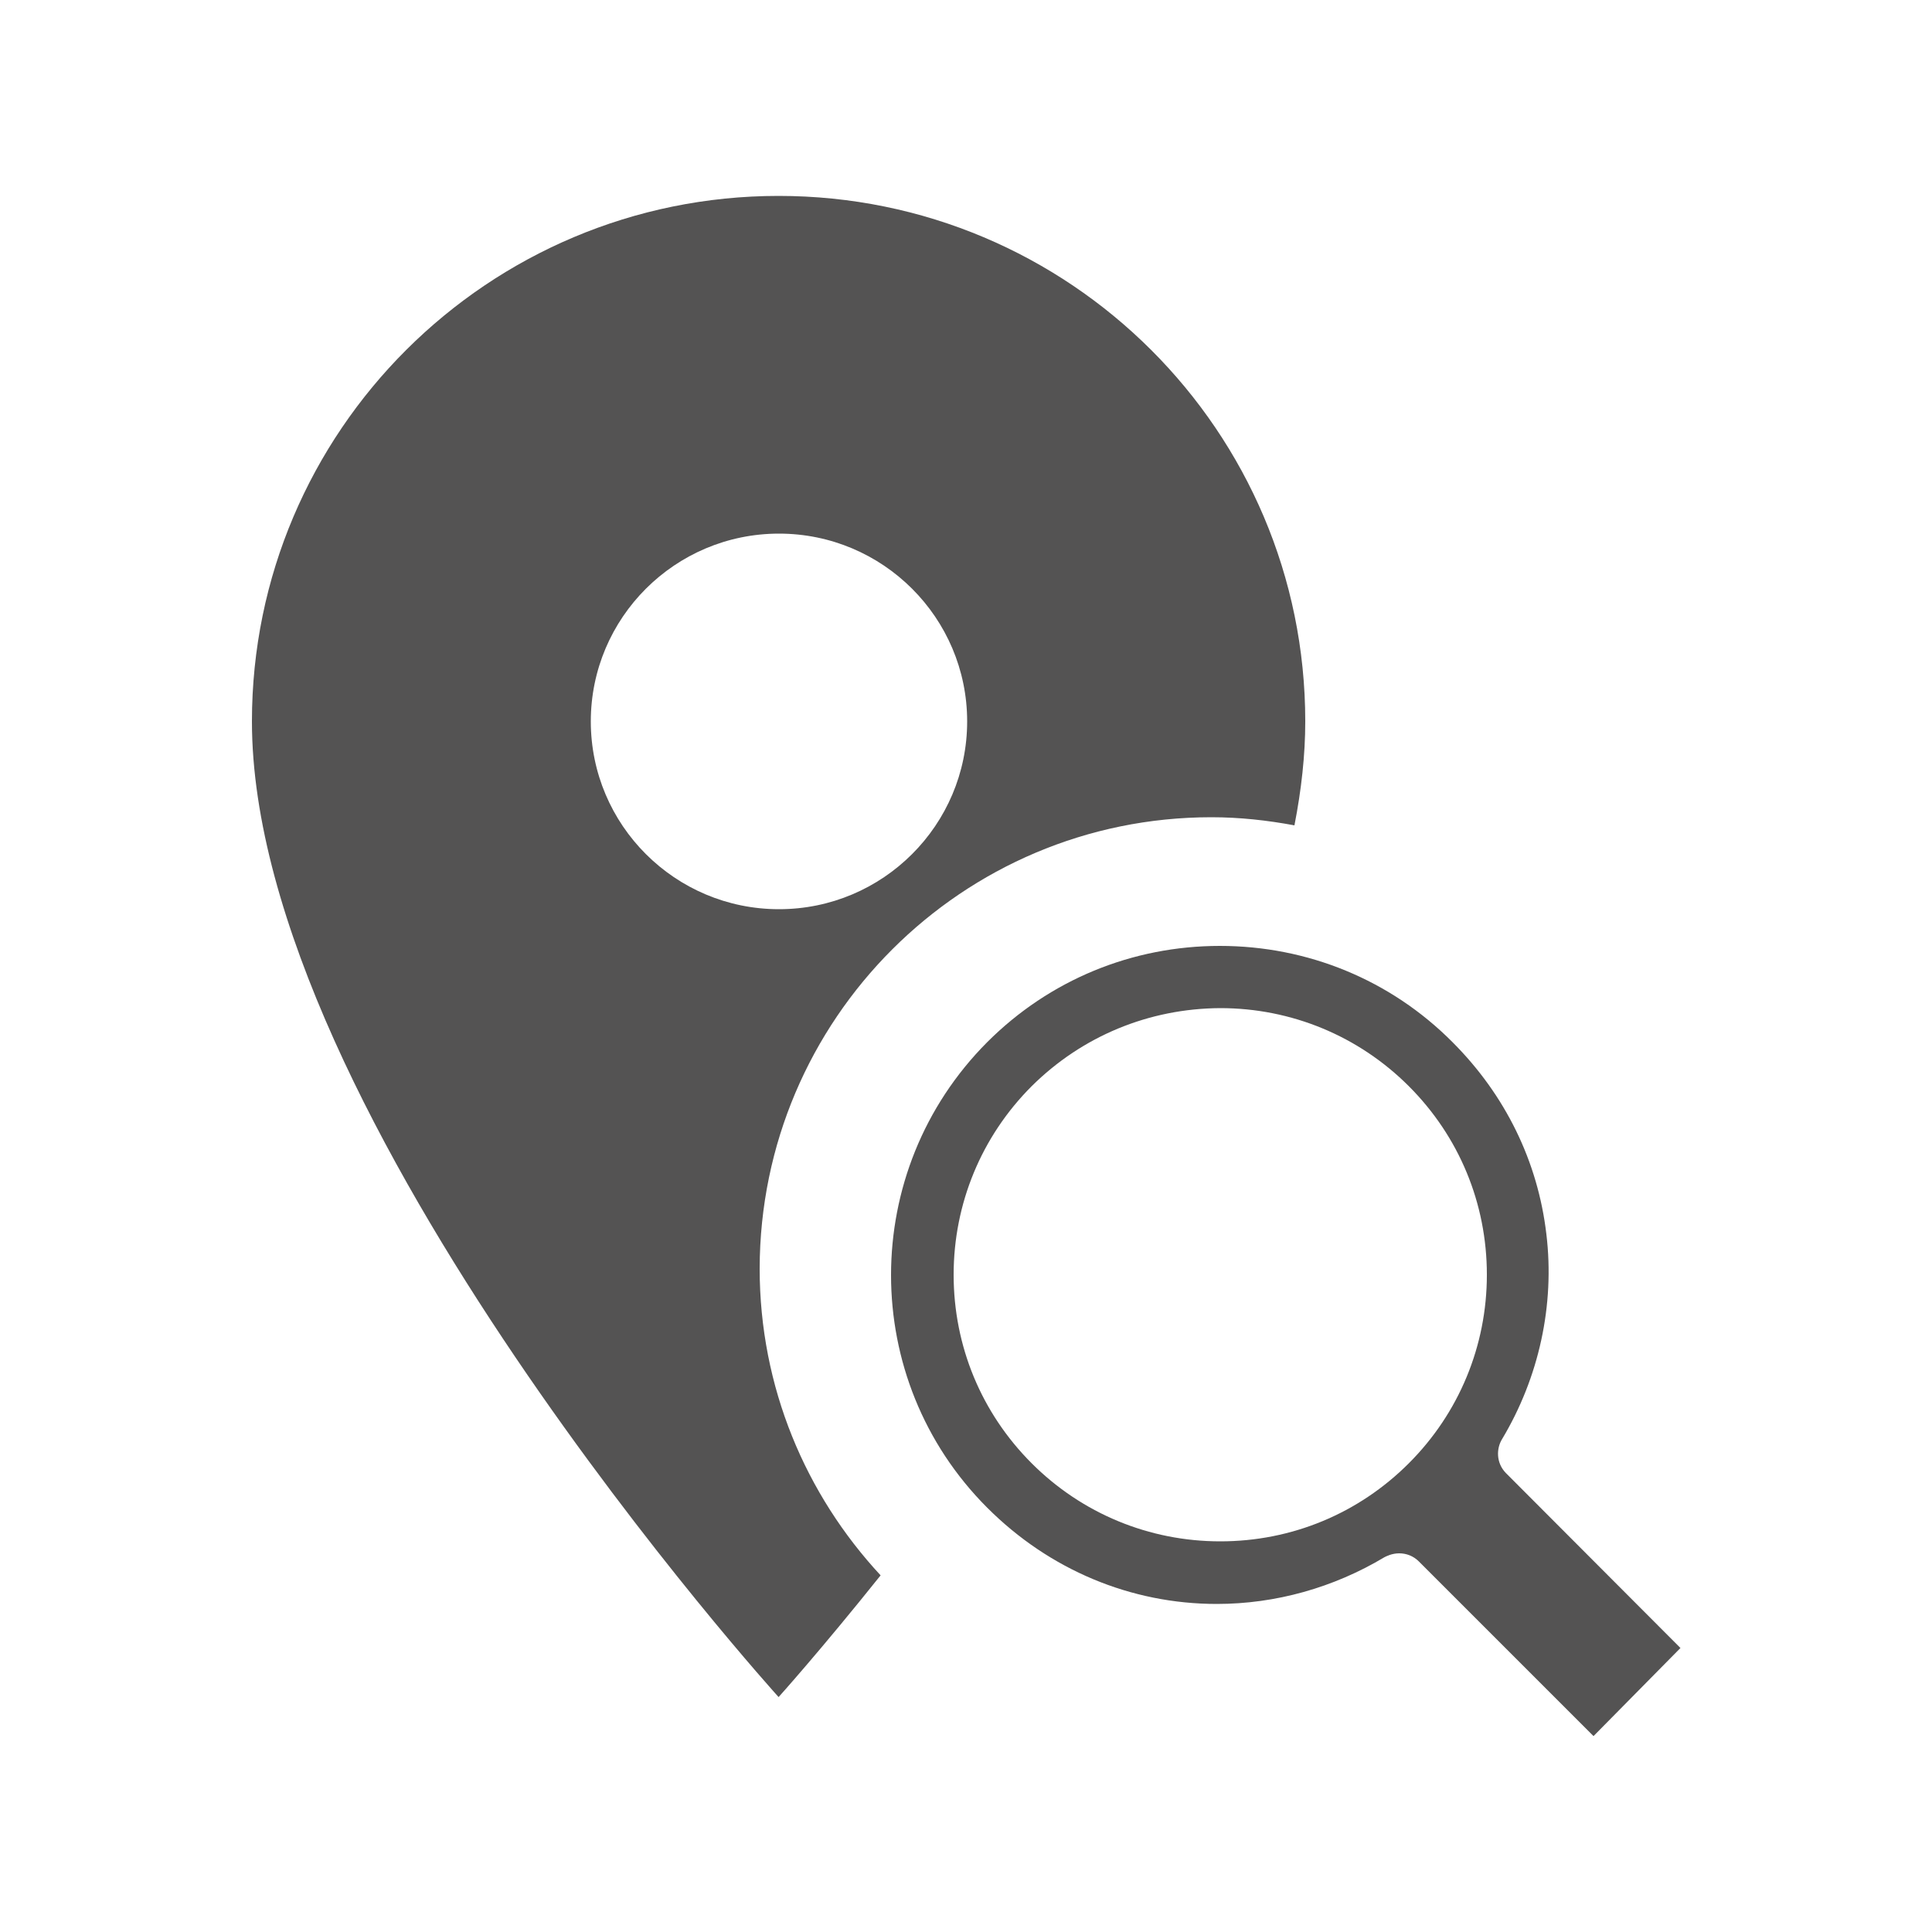<svg xmlns="http://www.w3.org/2000/svg" xmlns:xlink="http://www.w3.org/1999/xlink" version="1.1" baseProfile="tiny" id="Capa_1" x="0px" y="0px" viewBox="0 0 50 50" overflow="visible" xml:space="preserve">
<path d="M31.35,21.15c0.74,0,1.45,0.08,2.15,0.21c0.18-0.92,0.28-1.82,0.28-2.69c0-7.51-6.1-13.6-13.63-13.6  c-7.52,0-13.63,6.09-13.63,13.6c0,10.2,13.63,25.25,13.63,25.25s1.08-1.2,2.64-3.15c-1.94-2.09-3.13-4.87-3.13-7.94  C19.67,26.38,24.9,21.15,31.35,21.15z M15.29,18.67c0-2.68,2.18-4.86,4.87-4.86s4.87,2.18,4.87,4.86s-2.18,4.86-4.87,4.86  S15.29,21.35,15.29,18.67z M41.24,44.93l-4.52-4.52c-0.14-0.14-0.32-0.21-0.51-0.21s-0.34,0.08-0.38,0.1  c-1.32,0.79-2.82,1.21-4.34,1.21l0,0c-2.22,0-4.33-0.88-5.94-2.49c-3.32-3.32-3.32-8.72,0-12.05c1.61-1.61,3.75-2.49,6.02-2.49  s4.42,0.88,6.02,2.49c1.37,1.37,2.21,3.09,2.43,4.97c0.22,1.83-0.19,3.71-1.15,5.31c-0.14,0.23-0.16,0.6,0.1,0.87l4.52,4.53  L41.24,44.93z M26.7,28.11c-1.3,1.3-2.02,3.04-2.02,4.88c0,1.85,0.72,3.58,2.02,4.88c1.3,1.3,3.04,2.02,4.88,2.02  c1.85,0,3.58-0.72,4.88-2.02c1.3-1.3,2.02-3.04,2.02-4.88c0-1.85-0.72-3.58-2.02-4.88c-1.3-1.3-3.04-2.02-4.88-2.02  C29.74,26.1,28.01,26.81,26.7,28.11z" fill="#545353"/>
</svg>